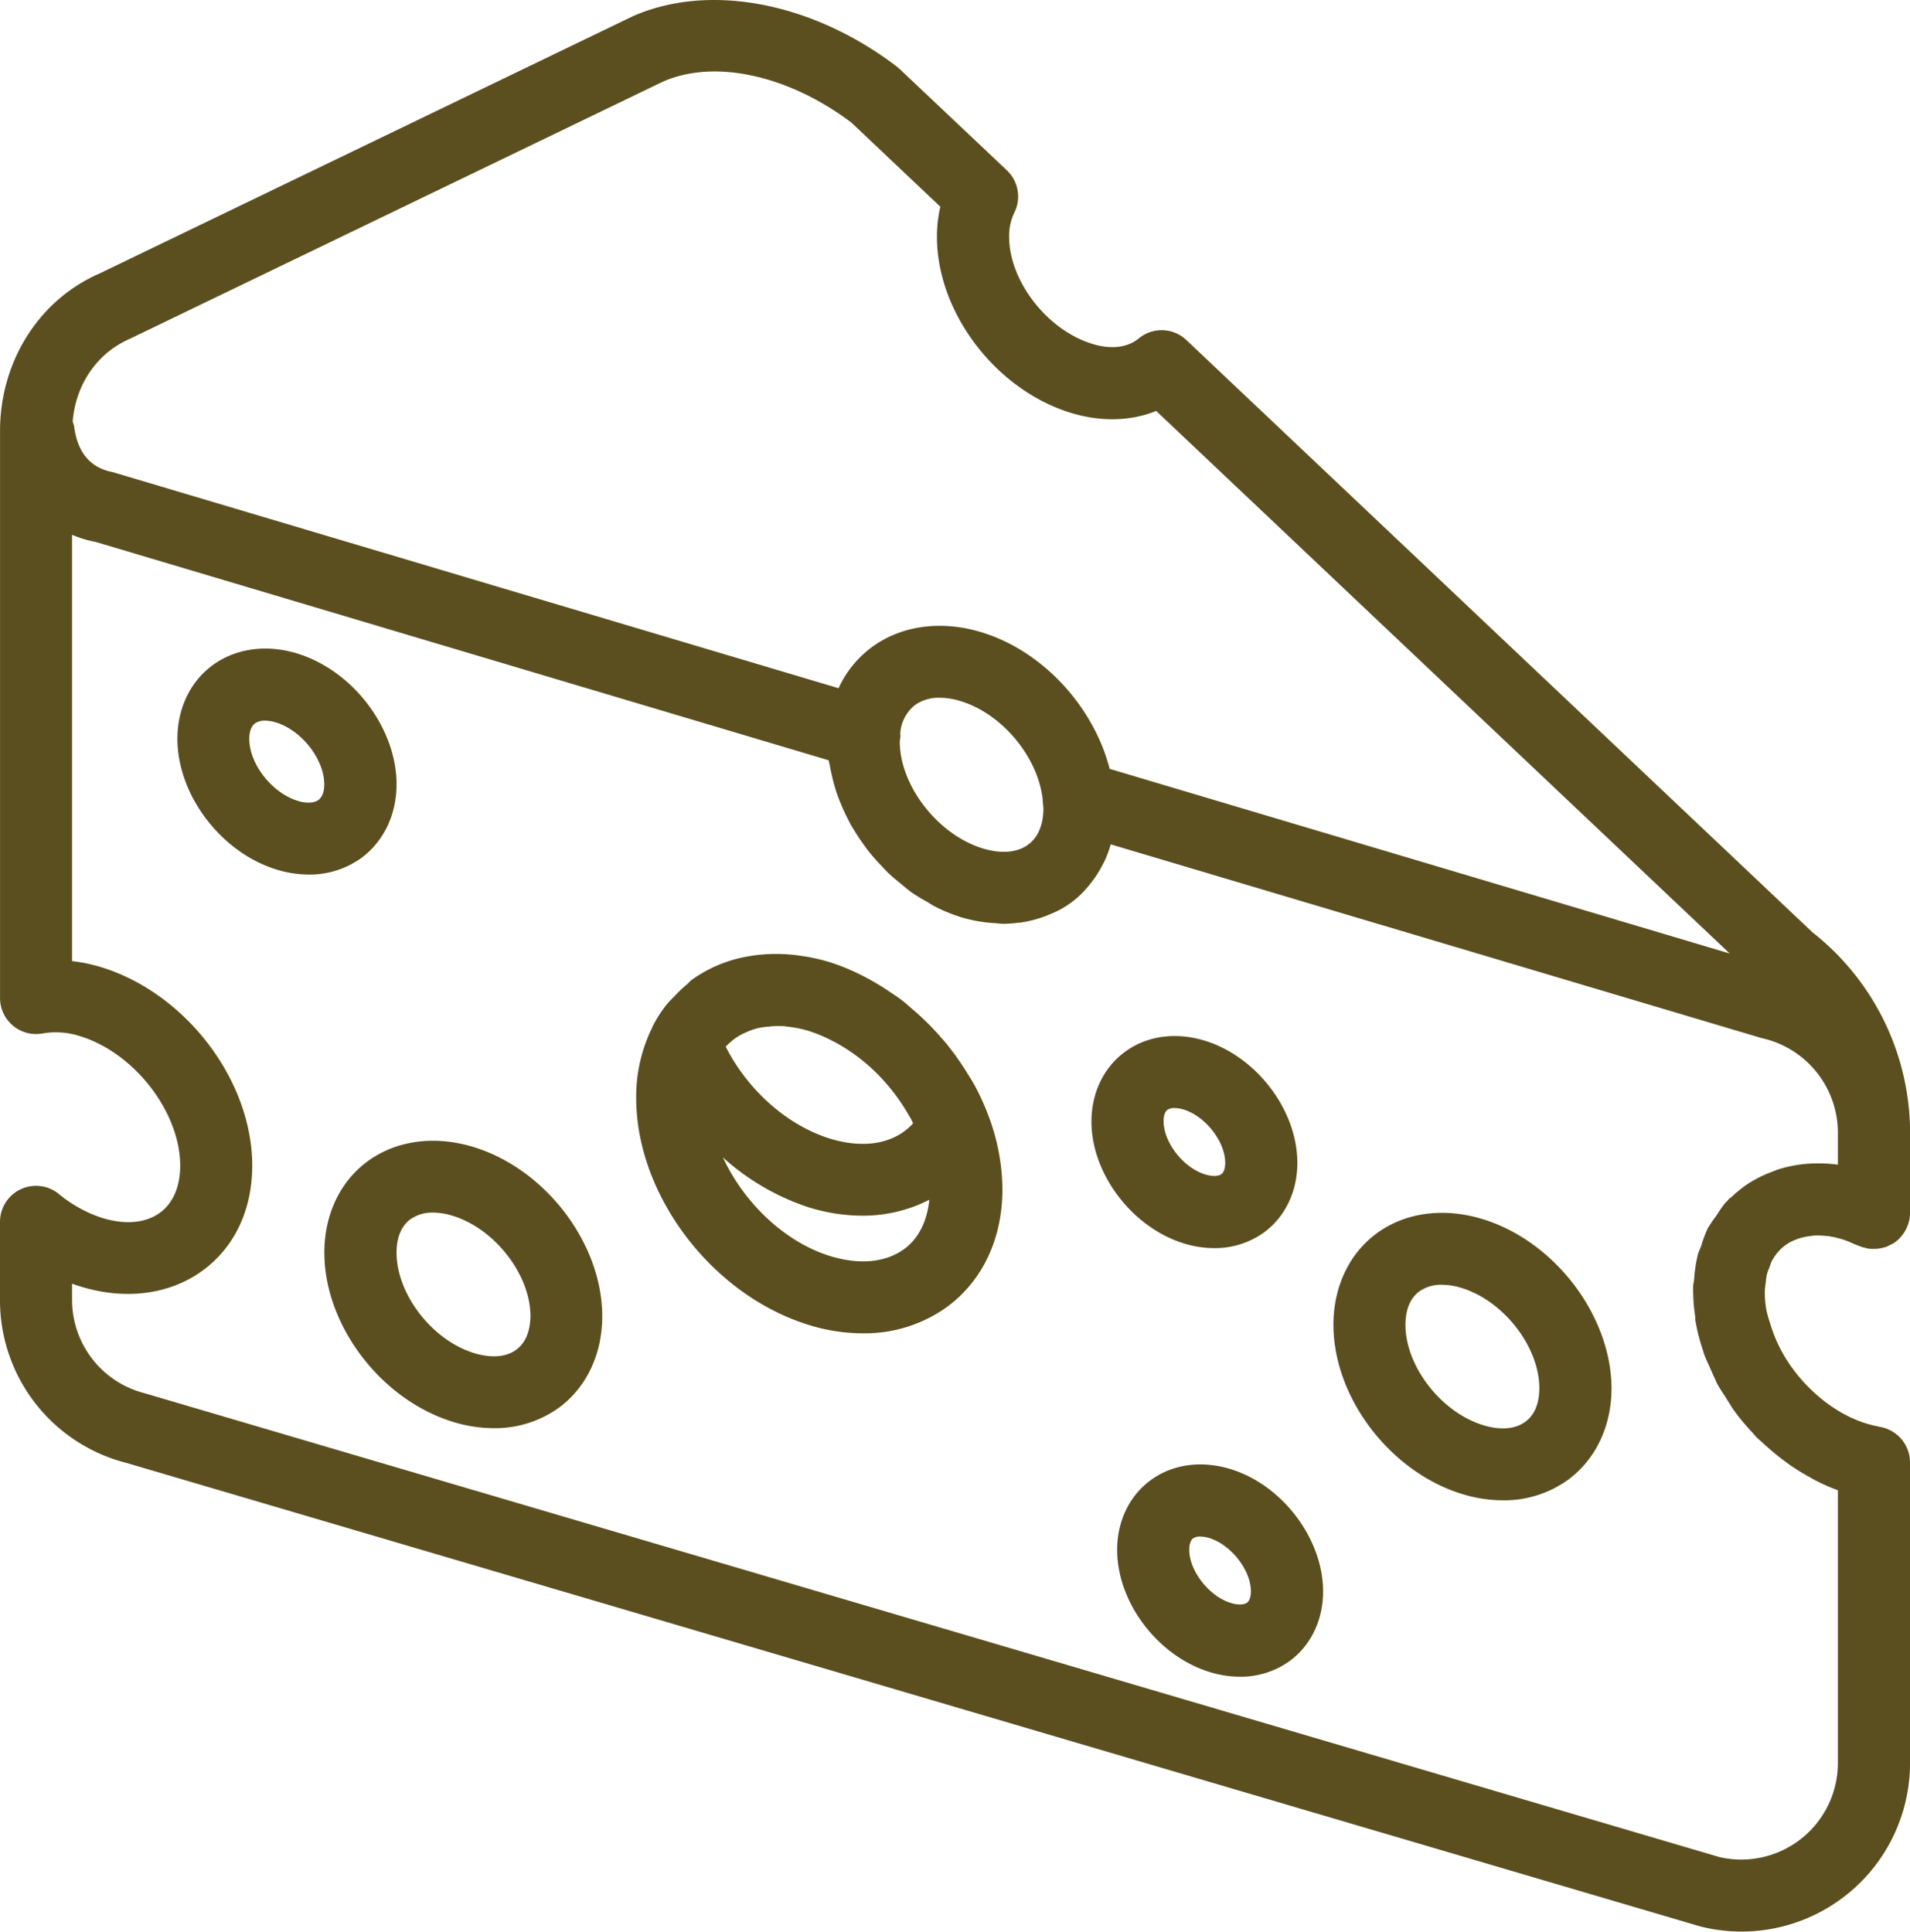 <svg id="Capa_1" data-name="Capa 1" xmlns="http://www.w3.org/2000/svg" viewBox="0 0 506.21 511.99"><defs><style>.cls-1{fill:#5c4f1f;}</style></defs><title>cheese</title><path class="cls-1" d="M264.65,295.13a64.58,64.58,0,0,0-3.24-7.07c-.78-1.48-1.69-2.88-2.59-4.32-.64-1-1.28-2-2-3-1-1.48-2.11-2.9-3.26-4.31-.66-.8-1.37-1.57-2.05-2.34a70,70,0,0,0-6.93-6.73c-.89-.75-1.74-1.56-2.66-2.26-1.17-.89-2.37-1.66-3.58-2.47q-2.13-1.43-4.36-2.68c-1-.56-2-1.12-3.06-1.62a56.59,56.59,0,0,0-8.09-3.3,51.1,51.1,0,0,0-6.71-1.55l-1.38-.2a43.56,43.56,0,0,0-13.2.14l-.3.06a35.88,35.88,0,0,0-15.1,6.31c-.44.32-.74.77-1.17,1.11a33.27,33.27,0,0,0-3.31,3.15,31.56,31.56,0,0,0-2.19,2.34,35.45,35.45,0,0,0-3.68,5.79s0,.08,0,.11A41.44,41.44,0,0,0,171.51,291c0,25.8,20.08,52.23,45.7,60.17a48.43,48.43,0,0,0,14.31,2.23,37.36,37.36,0,0,0,22.38-7c9.46-7,14.67-18.08,14.67-31.26a56,56,0,0,0-3.93-20Zm-69-18.11a14.69,14.69,0,0,1,5.11-3.45,17.8,17.8,0,0,1,3.06-1.08,20.41,20.41,0,0,1,2.46-.34,22.71,22.71,0,0,1,3.81-.18c.35,0,.72,0,1.08.1a30.4,30.4,0,0,1,6.08,1.19,39.3,39.3,0,0,1,5.79,2.39l1.16.59a47.82,47.82,0,0,1,10.66,7.85c.16.16.33.32.5.49a52.18,52.18,0,0,1,8,10.33c.32.56.65,1.12,1,1.69.2.37.34.76.54,1.14-4.76,5.31-12.77,6.88-22,4.06-11.38-3.53-21.82-12.85-27.66-24.37C195.34,277.27,195.48,277.15,195.61,277Zm46.94,54c-4.92,3.63-11.91,4.29-19.69,1.9-12.19-3.78-22.92-14.28-28.4-26.14A63.15,63.15,0,0,0,217.21,320a48.2,48.2,0,0,0,14.18,2.22A38.6,38.6,0,0,0,249.2,318C248.62,323.63,246.38,328.25,242.56,331.06Z" transform="translate(-2.9 0)"/><path class="cls-1" d="M395.95,323.16c-10.37-3.21-20.64-1.82-28.22,3.77-7.27,5.36-11.43,14.17-11.43,24.19,0,19.25,14.94,38.94,34,44.84a36.85,36.85,0,0,0,10.88,1.7,28.93,28.93,0,0,0,17.34-5.46C425.79,386.84,430,378,430,368,429.95,348.76,415,329.05,395.95,323.16Zm11.23,53.67c-2.69,2-6.7,2.31-11.24.9-11.15-3.45-20.55-15.63-20.55-26.6,0-2.79.63-6.58,3.67-8.83a10,10,0,0,1,6-1.77,17.82,17.82,0,0,1,5.27.87c11.15,3.45,20.55,15.63,20.55,26.61C410.85,370.8,410.22,374.59,407.18,376.82Z" transform="translate(-2.9 0)"/><path class="cls-1" d="M128.52,304.06c-10.36-3.21-20.64-1.82-28.22,3.77C93,313.19,88.86,322,88.86,332c0,19.25,14.94,38.94,34,44.84a36.85,36.85,0,0,0,10.88,1.7,28.93,28.93,0,0,0,17.34-5.46c7.27-5.36,11.43-14.16,11.43-24.18C162.52,329.66,147.58,309.95,128.52,304.06Zm11.23,53.67c-2.69,2-6.7,2.3-11.24.9C117.36,355.17,108,343,108,332c0-2.79.63-6.58,3.67-8.83a10,10,0,0,1,6-1.77,17.82,17.82,0,0,1,5.27.87c11.15,3.45,20.55,15.63,20.55,26.61C143.42,351.7,142.79,355.49,139.75,357.72Z" transform="translate(-2.9 0)"/><path class="cls-1" d="M329.09,389.4c-7.74-2.38-15.51-1.34-21.32,3-5.59,4.13-8.79,10.83-8.79,18.41,0,13.9,10.74,28.1,24.46,32.35a27.25,27.25,0,0,0,8.06,1.26,22.14,22.14,0,0,0,13.26-4.2c5.59-4.13,8.8-10.84,8.8-18.42C353.54,407.85,342.79,393.64,329.09,389.4Zm4.33,35.38c-.84.62-2.49.65-4.33.09-5.77-1.79-11-8.51-11-14.11,0-.69.11-2.36,1-3a3.16,3.16,0,0,1,1.89-.49,8.51,8.51,0,0,1,2.44.4c5.77,1.79,11,8.5,11,14.1C334.44,422.43,334.33,424.09,333.42,424.78Z" transform="translate(-2.9 0)"/><path class="cls-1" d="M316.62,329.56a27.27,27.27,0,0,0,8.07,1.26,22.16,22.16,0,0,0,13.26-4.2c5.59-4.13,8.79-10.83,8.79-18.41,0-13.9-10.74-28.1-24.46-32.35-7.76-2.4-15.52-1.33-21.31,3-5.59,4.13-8.8,10.84-8.8,18.42C292.16,311.1,302.91,325.32,316.62,329.56Zm-4.33-35.38a3.2,3.2,0,0,1,1.89-.49,8.51,8.51,0,0,1,2.44.4c5.77,1.79,11,8.51,11,14.11,0,.69-.11,2.36-1,3s-2.49.64-4.33.09c-5.77-1.79-11-8.5-11-14.1C311.27,296.53,311.37,294.86,312.3,294.18Z" transform="translate(-2.9 0)"/><path class="cls-1" d="M108,207.9c0-14.87-11.51-30.09-26.21-34.65-8.24-2.57-16.48-1.41-22.59,3.1-5.89,4.35-9.28,11.44-9.28,19.47,0,14.88,11.52,30.1,26.22,34.64a28.94,28.94,0,0,0,8.58,1.34,23.4,23.4,0,0,0,14-4.43C104.58,223,108,215.93,108,207.9ZM87.34,212c-1.17.87-3.3,1-5.6.24-6.8-2.11-12.77-9.76-12.77-16.4,0-1.12.2-3.13,1.51-4.11a4.49,4.49,0,0,1,2.66-.72,10.16,10.16,0,0,1,2.94.49c6.8,2.11,12.76,9.77,12.76,16.41C88.85,209,88.66,211,87.34,212Z" transform="translate(-2.9 0)"/><path class="cls-1" d="M471.17,337.82a14.43,14.43,0,0,1,.67-1.83,15.9,15.9,0,0,1,.65-1.76s.06-.07.08-.11a12.69,12.69,0,0,1,1.91-2.66,11.58,11.58,0,0,1,3.42-2.5c.26-.13.54-.23.81-.34a14.74,14.74,0,0,1,4-1c.2,0,.38-.08.59-.1a19.24,19.24,0,0,1,3.83.11c.15,0,.3,0,.45,0h0c.11,0,.24.07.35.09a24.22,24.22,0,0,1,3.66.9c.76.25,1.6.61,2.44,1,.51.21,1,.38,1.53.6a8.76,8.76,0,0,0,1.68.52c.2,0,.39.14.59.18A9.62,9.62,0,0,0,500,331a2.33,2.33,0,0,0,.26,0,9.13,9.13,0,0,0,2.2-.43l.12,0a9,9,0,0,0,1.34-.64,8.32,8.32,0,0,0,.83-.4,9.84,9.84,0,0,0,4.38-8V300.14a67.68,67.68,0,0,0-25.84-53l-165.95-157a9.53,9.53,0,0,0-12.63-.44c-3,2.46-7.41,3-12.48,1.39-11.86-3.68-21.88-16.66-21.88-28.35a14,14,0,0,1,1.38-6.38,9.57,9.57,0,0,0-2-11.24L241.29,18.25a9.94,9.94,0,0,0-.77-.65C218.29.66,191-4.64,170.67,4.28L29.41,72.43C13.34,79.37,3,95.64,2.91,114V264.52a9.55,9.55,0,0,0,11.27,9.4,20.69,20.69,0,0,1,10,.74C38.55,279.1,50.66,294.8,50.66,309c0,5.46-1.88,9.87-5.3,12.39-3.82,2.82-9.31,3.31-15.5,1.39a35,35,0,0,1-11.41-6.35A9.55,9.55,0,0,0,2.9,323.84v20.66a44.46,44.46,0,0,0,33.47,43.24L453.6,510.63a44.68,44.68,0,0,0,55.52-43.34V387.64a9.58,9.58,0,0,0-8-9.44c-.2,0-.4-.11-.6-.15-8.46-1.59-16.83-7.55-22.54-15.34h0a39,39,0,0,1-6-12.14A32.84,32.84,0,0,1,471,347a27.76,27.76,0,0,1-.36-4.93,22.07,22.07,0,0,1,.27-2.32A17,17,0,0,1,471.17,337.82ZM37.34,89.79l141.3-68.17c13.67-6,33.21-1.7,49.89,10.86l23.59,22.31a34.82,34.82,0,0,0-.9,8c0,20,15.52,40.45,35.34,46.59,8,2.49,16,2.28,22.77-.46l152,143.81L297,203.79c-4.19-16.27-17.47-31.11-33.82-36.16-10.71-3.31-21.33-1.89-29.2,3.89a27.88,27.88,0,0,0-8.83,10.89L32.75,125.13C26.84,124,23.4,119.92,22.55,113a8.49,8.49,0,0,0-.39-1.24C22.93,102,28.56,93.59,37.34,89.79Zm242.1,124.43c0,3-.7,7.16-4,9.62-2.94,2.18-7.26,2.53-12.19,1a25.9,25.9,0,0,1-4.35-1.8c-8.45-4.37-15.29-13.23-17.08-22.1a22,22,0,0,1-.45-4.36c0-.21.16-1.25.18-1.45s-.07-.44-.06-.66a10.5,10.5,0,0,1,3.91-7.59,10.84,10.84,0,0,1,6.54-1.94,19.19,19.19,0,0,1,5.66.93c11.1,3.44,20.46,15,21.64,26a2.16,2.16,0,0,1,0,.25ZM490,467.3a25.61,25.61,0,0,1-31.4,24.92L41.37,369.32A25.55,25.55,0,0,1,22,344.49v-4.25c.74.27,1.47.53,2.21.74,11.94,3.71,23.76,2.14,32.47-4.27,8.42-6.21,13.07-16.07,13.07-27.76,0-22.54-17.53-45.63-39.89-52.55A42.12,42.12,0,0,0,22,254.75v-113a29.7,29.7,0,0,0,6.22,1.88l194.32,57.89c.06.46.21.91.29,1.37.16,1,.4,2,.63,3,.32,1.38.68,2.72,1.13,4.08.33,1,.72,2,1.13,3,.53,1.29,1.1,2.56,1.74,3.81.5,1,1,2,1.59,2.91.72,1.21,1.48,2.37,2.29,3.52.64.92,1.28,1.82,2,2.71.89,1.12,1.84,2.16,2.82,3.2.75.81,1.49,1.63,2.29,2.39,1.07,1,2.22,1.94,3.37,2.87.81.66,1.6,1.35,2.45,2a47.29,47.29,0,0,0,4.15,2.55c.76.44,1.49.95,2.28,1.35a44.72,44.72,0,0,0,6.91,2.83,38.49,38.49,0,0,0,7.14,1.43c.64.08,1.26.11,1.89.15s1.49.17,2.23.17a34.11,34.11,0,0,0,3.85-.28c.24,0,.49,0,.73-.06a30.74,30.74,0,0,0,6.29-1.61c.47-.17.93-.36,1.38-.56a24.71,24.71,0,0,0,10.16-7.39c.35-.4.68-.82,1-1.24a27.92,27.92,0,0,0,3-4.82c.08-.15.17-.28.25-.43a30.32,30.32,0,0,0,1.75-4.67l172.5,51.35a25.7,25.7,0,0,1,20.22,25v8.55a39.23,39.23,0,0,0-8.57-.2,34.84,34.84,0,0,0-6.8,1.32c-.75.22-1.47.53-2.2.81a31.08,31.08,0,0,0-4.36,2c-.68.38-1.34.77-2,1.2a31.35,31.35,0,0,0-4.1,3.29c-.32.31-.72.51-1,.83-.11.11-.16.25-.27.36s-.37.31-.54.5l0,0a32.52,32.52,0,0,0-2.34,3.37,31.83,31.83,0,0,0-1.9,2.74c-.1.17-.23.3-.32.46a34.4,34.4,0,0,0-1.79,4.71c-.28.81-.69,1.56-.91,2.4a38,38,0,0,0-1,6.61c-.06.64-.23,1.23-.26,1.88,0,.11,0,.2,0,.31a46.35,46.35,0,0,0,.53,7.61c.06.39,0,.75.07,1.15a51.35,51.35,0,0,0,2.05,8c.07.19.08.38.14.56a36.67,36.67,0,0,0,1.45,3.41c.49,1.15,1,2.29,1.52,3.41.2.43.36.87.59,1.3.54,1,1.19,2,1.81,2.94s1.09,1.77,1.67,2.63h0a20.19,20.19,0,0,0,1.17,1.8,57.8,57.8,0,0,0,4.75,5.65c.2.24.62.74.85,1,.66.68,1.38,1.25,2.05,1.89l1,.89a60.83,60.83,0,0,0,4.94,4l.91.67a56,56,0,0,0,5.49,3.39c.29.15.55.33.84.48A52.32,52.32,0,0,0,490,395V467.3Z" transform="translate(-2.9 0)"/></svg>